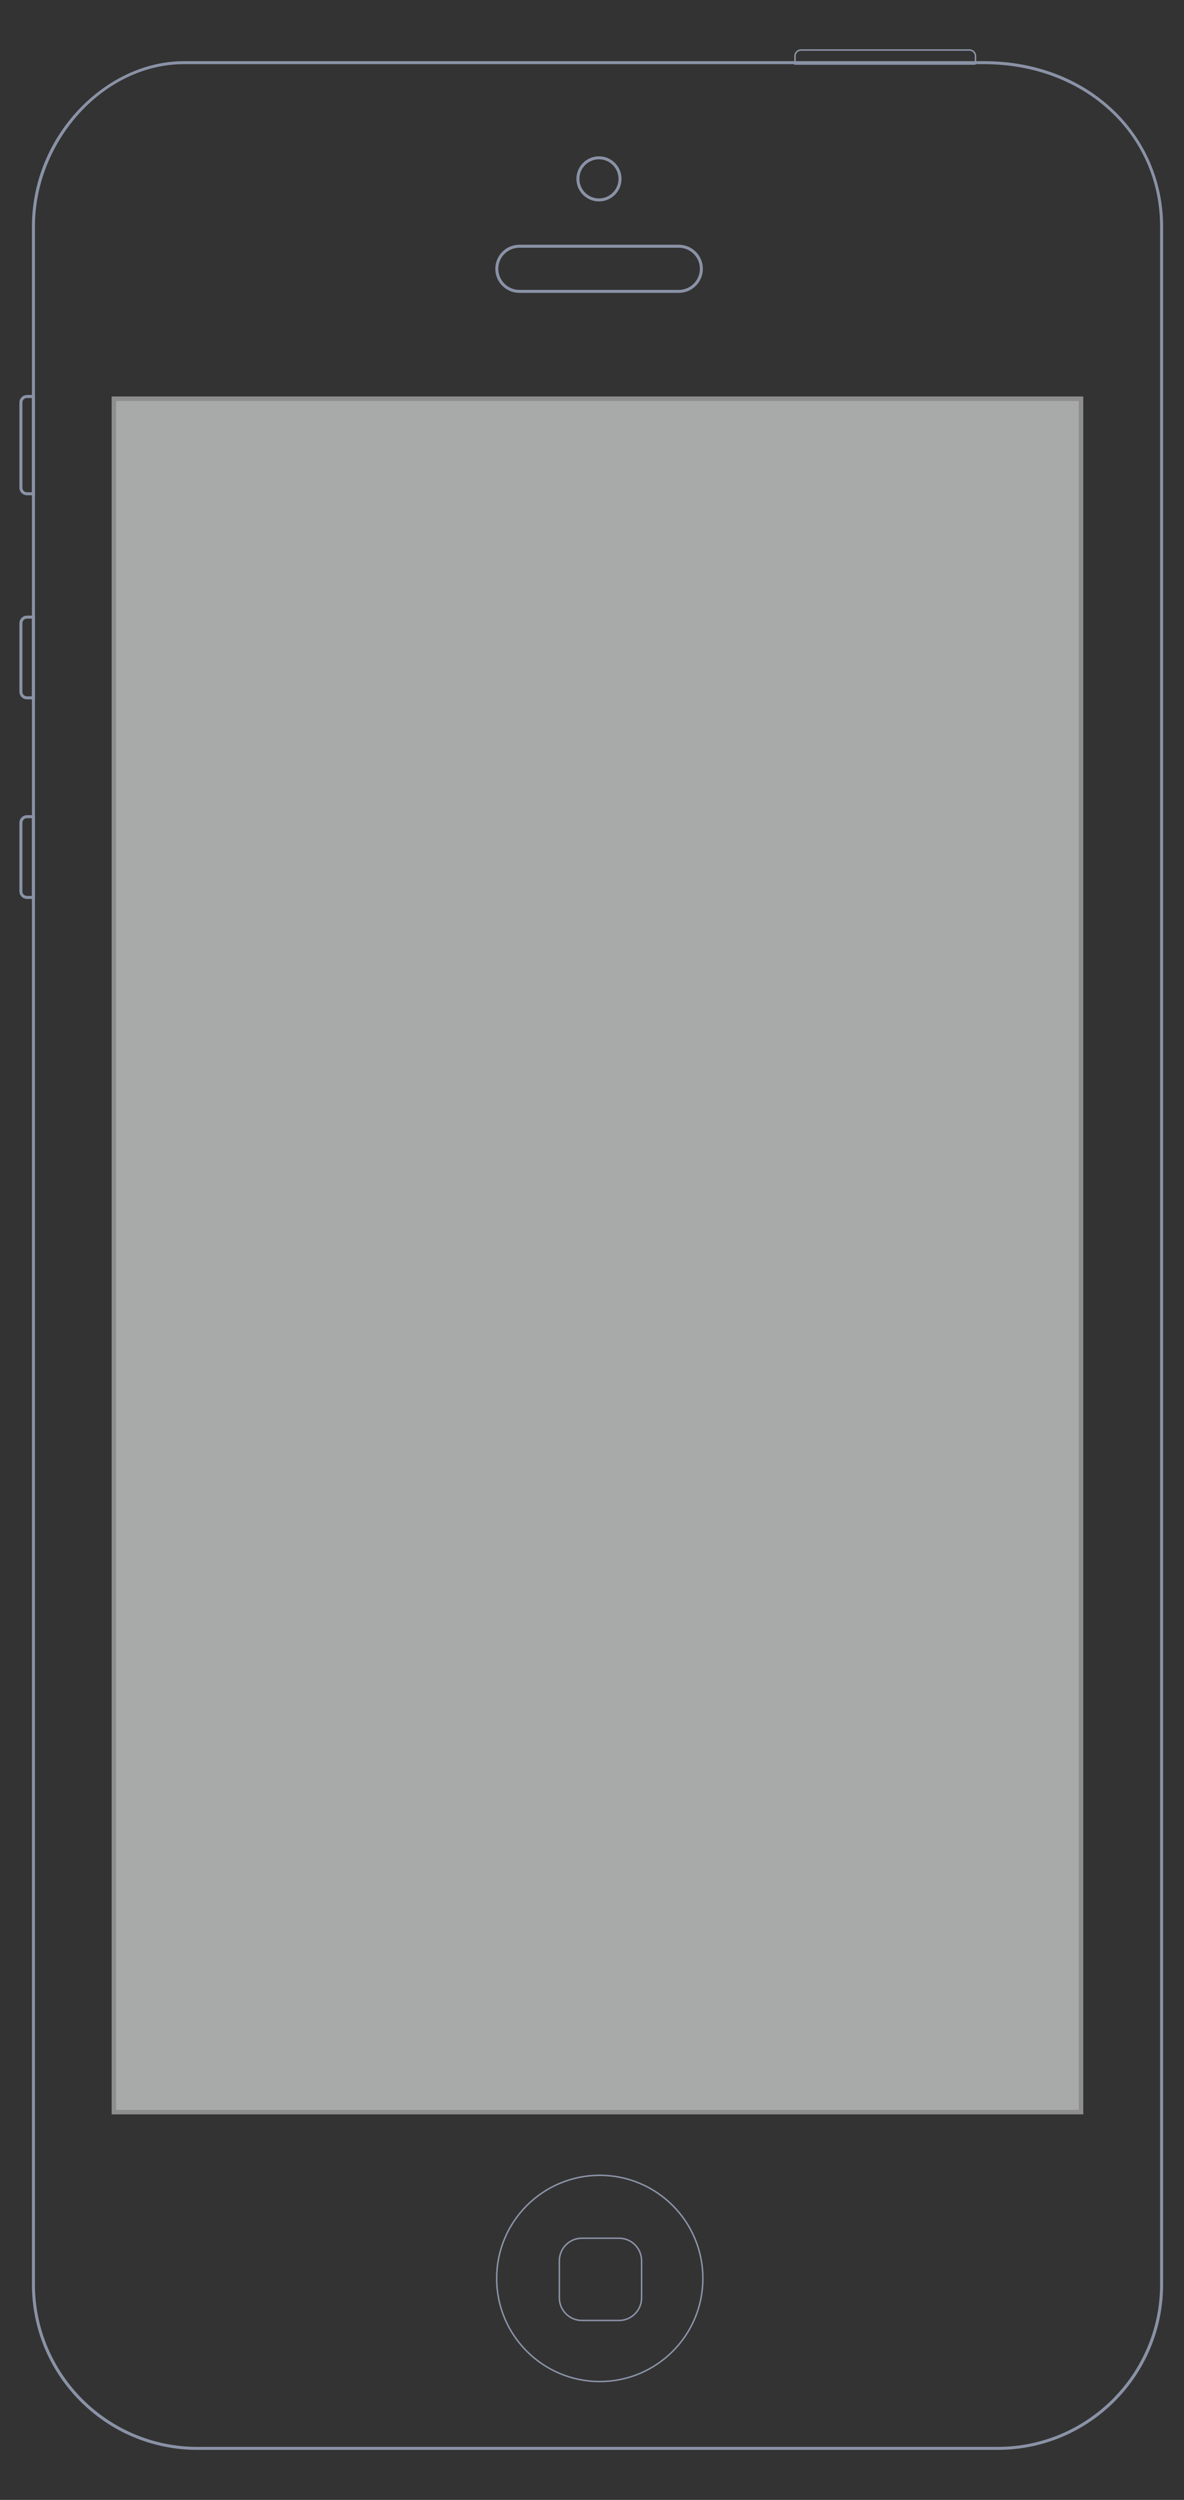 <?xml version="1.0" encoding="utf-8"?>
<!-- Generator: Adobe Illustrator 16.0.0, SVG Export Plug-In . SVG Version: 6.00 Build 0)  -->
<!DOCTYPE svg PUBLIC "-//W3C//DTD SVG 1.1//EN" "http://www.w3.org/Graphics/SVG/1.1/DTD/svg11.dtd">
<svg version="1.1" id="Layer_1" xmlns="http://www.w3.org/2000/svg" xmlns:xlink="http://www.w3.org/1999/xlink" x="0px" y="0px"
	 width="180px" height="380px" viewBox="0 0 180 380" enable-background="new 0 0 180 380" xml:space="preserve">
<rect x="0" y="0" width="180" height="380" fill="#333333" stroke="none"/>
<path fill="none" stroke="#8A92A6" stroke-width="0.457" stroke-miterlimit="10" d="M5.078,75.055H4.092
	c-0.505,0-0.914-0.409-0.914-0.914V61.183c0-0.505,0.409-0.914,0.914-0.914h0.986V75.055z"/>
<path fill="none" stroke="#8A92A6" stroke-width="0.457" stroke-miterlimit="10" d="M5.078,106.077H4.092
	c-0.505,0-0.914-0.41-0.914-0.915V94.72c0-0.506,0.409-0.915,0.914-0.915h0.986V106.077z"/>
<path fill="none" stroke="#8A92A6" stroke-width="0.457" stroke-miterlimit="10" d="M5.078,136.412H4.092
	c-0.505,0-0.914-0.409-0.914-0.915v-10.442c0-0.505,0.409-0.915,0.914-0.915h0.986V136.412z"/>
<path fill="none" stroke="#8A92A6" stroke-width="0.229" stroke-miterlimit="10" d="M148.3,9.733H120.86V8.516
	c0-0.505,0.409-0.915,0.914-0.915h25.61c0.505,0,0.915,0.41,0.915,0.915V9.733z"/>
<g opacity="0.6">
	<rect x="17.316" y="60.612" fill="#F7F8F8" width="147.027" height="260.441"/>
	<path fill="#CDCCCC" d="M164.001,60.955v259.756H17.659V60.955H164.001 M164.687,60.269h-0.686H17.659h-0.686v0.686v259.756v0.686
		h0.686h146.342h0.686v-0.686V60.955V60.269L164.687,60.269z"/>
</g>
<g>
	<g>
		<path fill="#8A92A6" d="M149.61,9.755c15.253,0,26.755,10.616,26.755,24.695v312.797c0,13.617-11.078,24.695-24.695,24.695H30.007
			c-13.617,0-24.696-11.078-24.696-24.695V34.45c0-13.155,10.577-24.695,22.635-24.695H149.61 M149.61,9.298H27.946
			c-11.831,0-23.093,11.261-23.093,25.152v312.797c0,13.892,11.262,25.152,25.153,25.152H151.67
			c13.892,0,25.152-11.261,25.152-25.152V34.45C176.822,20.559,165.562,9.298,149.61,9.298L149.61,9.298z"/>
	</g>
</g>
<circle fill="none" stroke="#8A92A6" stroke-width="0.229" stroke-miterlimit="10" cx="91.182" cy="346.335" r="15.675"/>
<path fill="none" stroke="#8A92A6" stroke-width="0.457" stroke-miterlimit="10" d="M106.628,40.86c0,1.895-1.536,3.431-3.43,3.431
	H78.959c-1.895,0-3.43-1.536-3.43-3.431l0,0c0-1.894,1.535-3.43,3.43-3.43h24.239C105.092,37.431,106.628,38.967,106.628,40.86
	L106.628,40.86z"/>
<path fill="none" stroke="#8A92A6" stroke-width="0.229" stroke-miterlimit="10" d="M97.537,349.293c0,1.895-1.535,3.43-3.43,3.43
	h-5.64c-1.895,0-3.43-1.535-3.43-3.43v-5.64c0-1.895,1.535-3.431,3.43-3.431h5.64c1.895,0,3.43,1.536,3.43,3.431V349.293z"/>
<circle fill="none" stroke="#8A92A6" stroke-width="0.457" stroke-miterlimit="10" cx="91.059" cy="27.189" r="3.201"/>
<g>
</g>
<g>
</g>
<g>
</g>
<g>
</g>
<g>
</g>
<g>
</g>
</svg>
